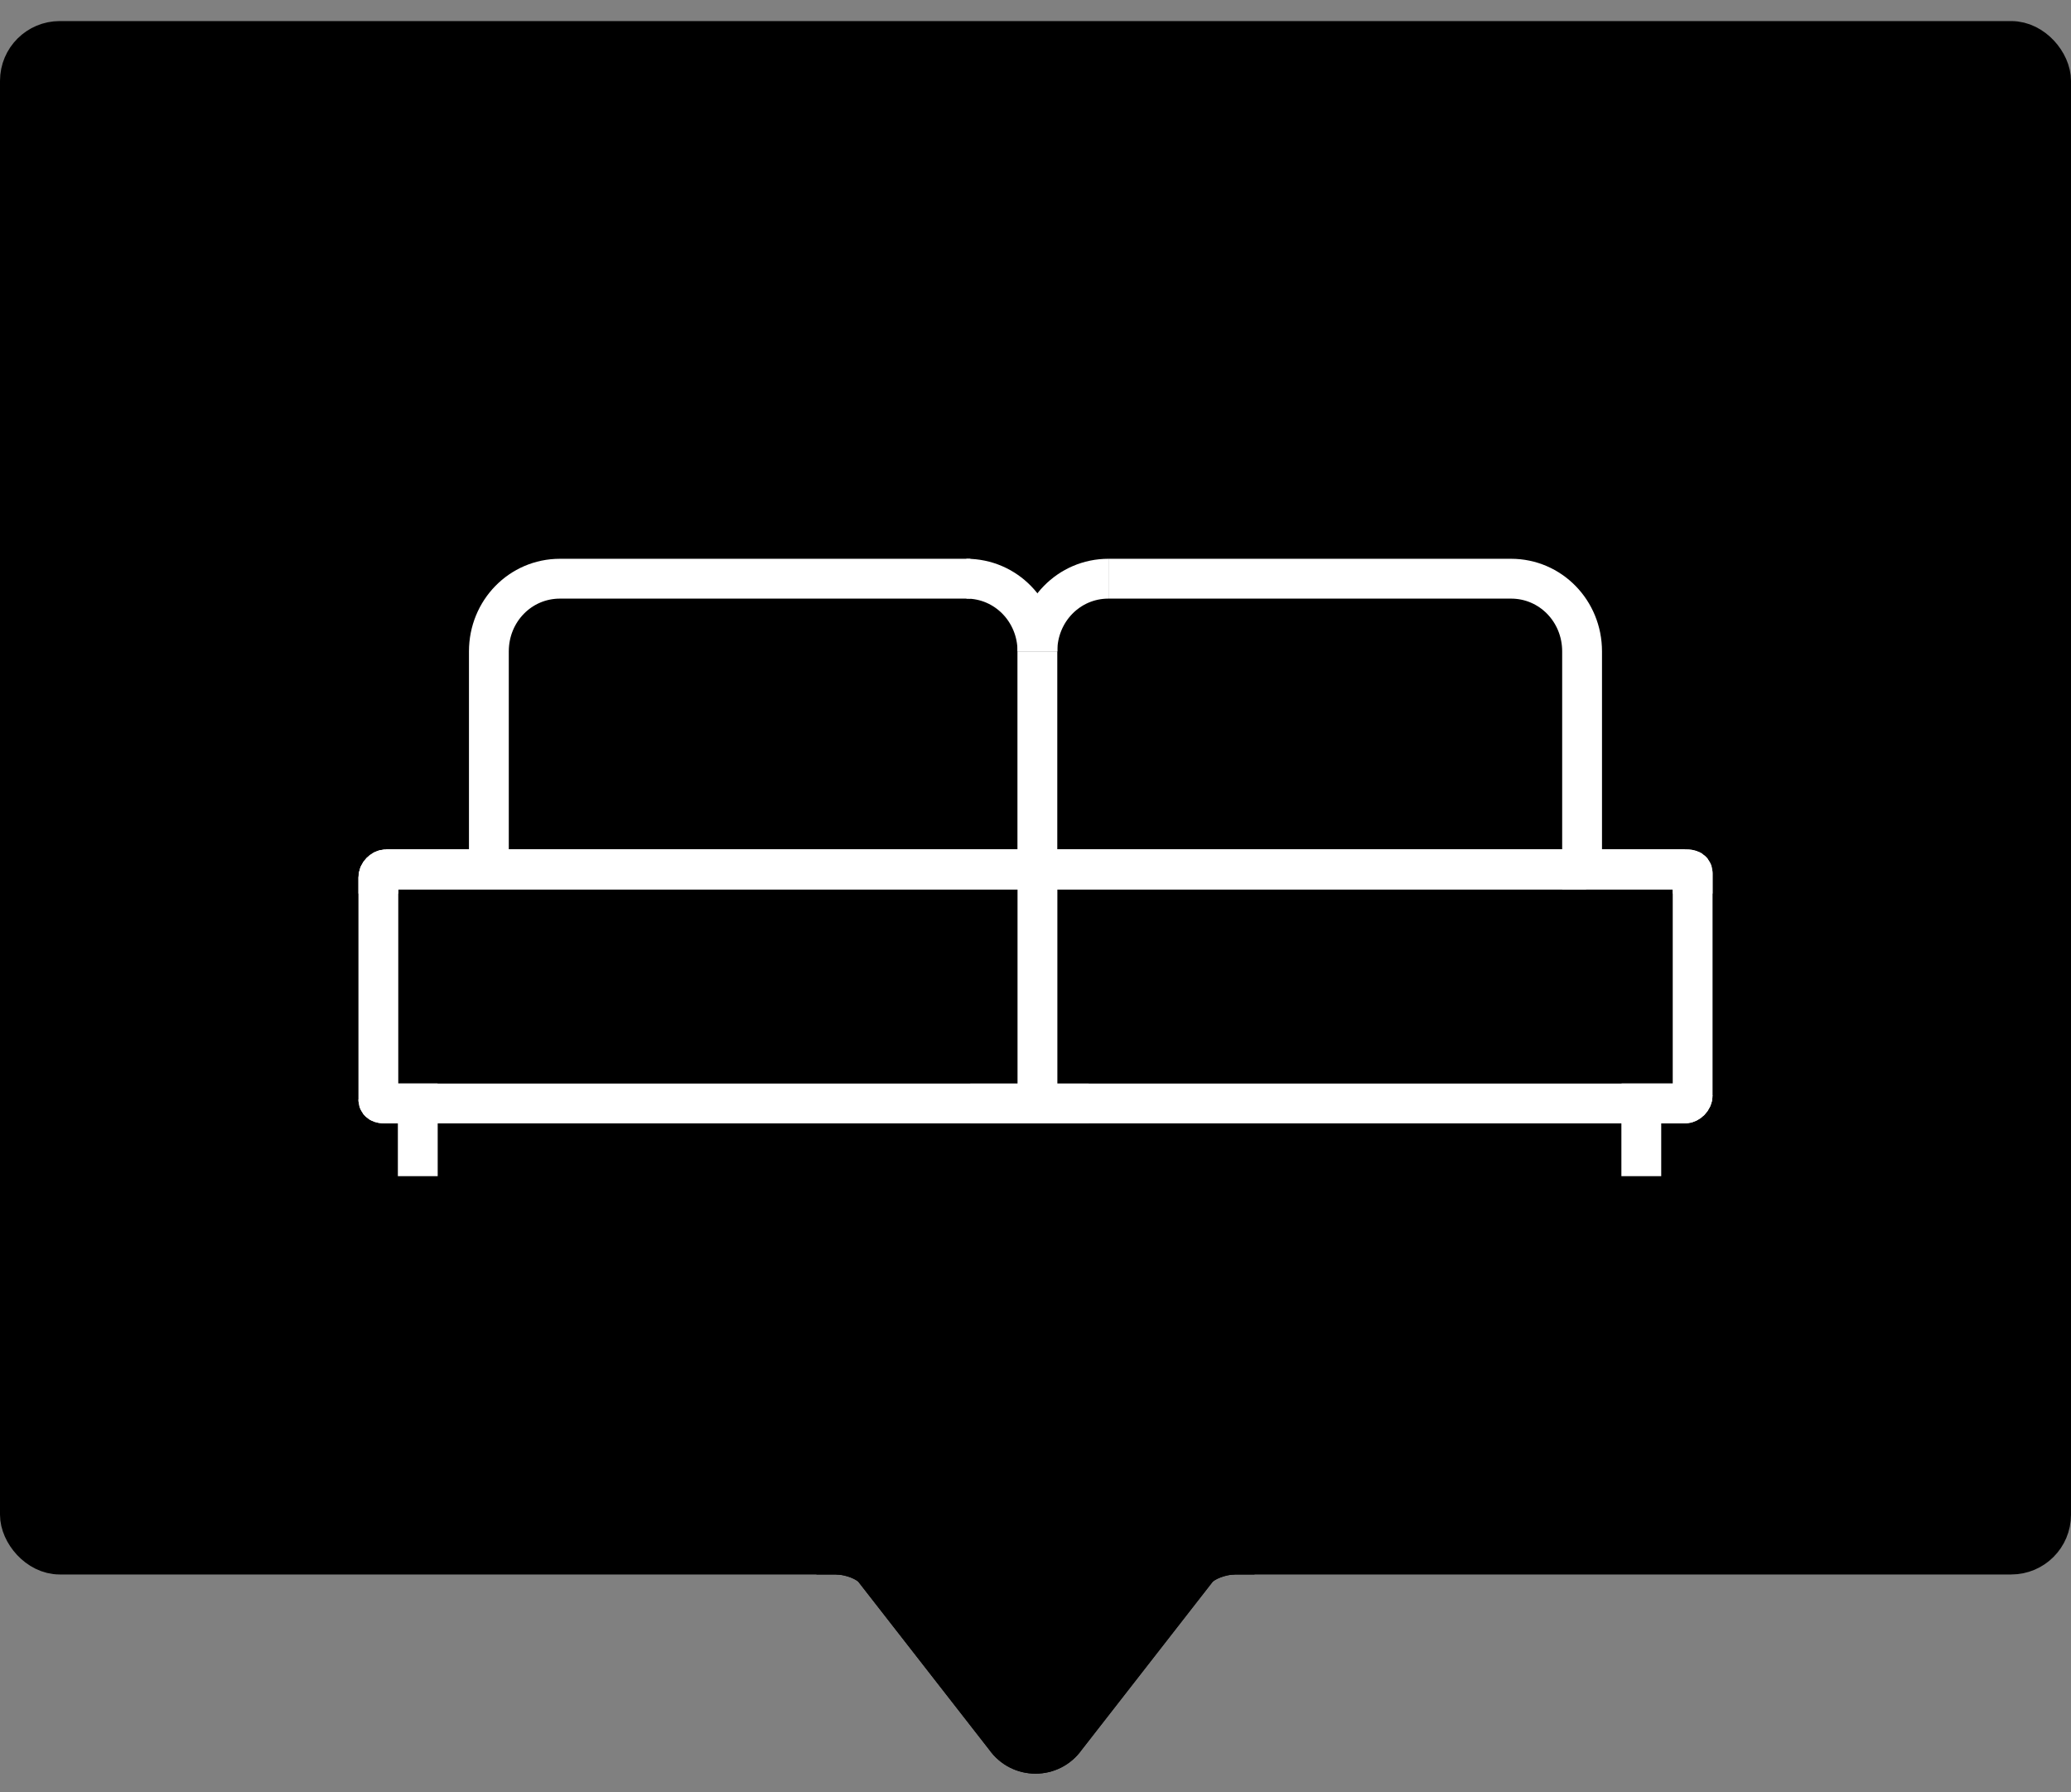 <svg width="52" height="45" viewBox="0 0 52 45" fill="none" xmlns="http://www.w3.org/2000/svg">
<rect x="0" y="0" width="52" height="45" fill="#808080" stroke="none"/>
<rect x="0.5" y="1.029" width="51" height="38" rx="1" fill="black"/>
<rect x="0.5" y="1.029" width="51" height="38" rx="1" stroke="black"/>
<path d="M21.965 39.429C21.79 39.178 21.303 39.029 21 39.029V38.529H31V39.029C30.697 39.029 30.21 39.178 30.035 39.429L26.762 43.63C26.391 44.163 25.61 44.163 25.239 43.63L21.965 39.429Z" fill="black"/>
<path d="M21 39.029H20.5V39.529H21V39.029ZM21.965 39.429L21.555 39.715L21.562 39.726L21.57 39.736L21.965 39.429ZM25.239 43.63L25.649 43.344L25.641 43.333L25.633 43.322L25.239 43.63ZM26.762 43.63L26.367 43.322L26.359 43.333L26.351 43.344L26.762 43.63ZM30.035 39.429L30.43 39.736L30.438 39.726L30.446 39.715L30.035 39.429ZM31 39.029V39.529H31.5V39.029H31ZM21 38.529V38.029C20.724 38.029 20.5 38.253 20.5 38.529H21ZM31 38.529H31.5C31.5 38.253 31.276 38.029 31 38.029V38.529ZM21 39.529C21.082 39.529 21.22 39.552 21.354 39.603C21.418 39.627 21.47 39.654 21.509 39.679C21.549 39.705 21.558 39.72 21.555 39.715L22.375 39.143C22.202 38.895 21.924 38.749 21.707 38.667C21.478 38.581 21.221 38.529 21 38.529V39.529ZM21.57 39.736L24.844 43.937L25.633 43.322L22.359 39.122L21.57 39.736ZM24.829 43.916C25.399 44.734 26.602 44.734 27.172 43.915L26.351 43.344C26.18 43.591 25.821 43.591 25.649 43.344L24.829 43.916ZM27.156 43.937L30.43 39.736L29.641 39.122L26.367 43.322L27.156 43.937ZM30.446 39.715C30.442 39.72 30.452 39.705 30.492 39.679C30.53 39.654 30.582 39.627 30.646 39.603C30.78 39.552 30.918 39.529 31 39.529V38.529C30.779 38.529 30.522 38.581 30.293 38.667C30.076 38.749 29.798 38.895 29.625 39.143L30.446 39.715ZM21.5 39.029V38.529H20.5V39.029H21.5ZM21 39.029H31V38.029H21V39.029ZM30.5 38.529V39.029H31.5V38.529H30.5Z" fill="black"/>
<path d="M21 39.029C21.303 39.029 21.79 39.178 21.965 39.429L25.239 43.63C25.61 44.163 26.391 44.163 26.762 43.63L30.035 39.429C30.21 39.178 30.697 39.029 31 39.029" stroke="black"/>
<path d="M12.275 21.826V19.09V16.354C12.275 15.34 13.068 14.529 14.059 14.529L24.365 14.529" stroke="white" stroke-miterlimit="10"/>
<path d="M39.823 21.826H39.724V19.09V16.354C39.724 15.34 38.931 14.529 37.94 14.529H27.832" stroke="white" stroke-miterlimit="10"/>
<path d="M26.047 16.354C26.047 15.34 26.84 14.529 27.831 14.529" stroke="white" stroke-miterlimit="10"/>
<path d="M26.049 16.354C26.049 15.34 25.256 14.529 24.265 14.529" stroke="white" stroke-miterlimit="10"/>
<path d="M26.047 21.827V19.091V16.354" stroke="white" stroke-miterlimit="10"/>
<path d="M42.301 21.826H9.697" stroke="white" stroke-miterlimit="10"/>
<path d="M40.716 27.704H42.302C42.401 27.704 42.5 27.603 42.5 27.502V24.715V21.928C42.5 21.826 42.401 21.826 42.302 21.826H40.716H10.986H9.698C9.599 21.826 9.5 21.928 9.5 22.029V24.816V27.603C9.5 27.704 9.599 27.704 9.698 27.704H10.986" stroke="white" stroke-miterlimit="10"/>
<path d="M9.5 27.603C9.5 27.704 9.599 27.704 9.698 27.704H10.986M42.5 27.502C42.5 27.603 42.401 27.704 42.302 27.704H40.716M42.5 22.435V21.928C42.5 21.826 42.401 21.826 42.302 21.826H40.716H10.986H9.698C9.599 21.826 9.5 21.928 9.5 22.029V22.435" stroke="white" stroke-miterlimit="10"/>
<path d="M9.697 27.704H42.301" stroke="white" stroke-miterlimit="10"/>
<path d="M24.363 27.704H27.336" stroke="white" stroke-miterlimit="10"/>
<path d="M10.49 27.502V27.502V29.529" stroke="white" stroke-miterlimit="10"/>
<path d="M41.211 29.529V27.502" stroke="white" stroke-miterlimit="10"/>
<path d="M26.049 21.826V27.704" stroke="white" stroke-miterlimit="10"/>
</svg>
